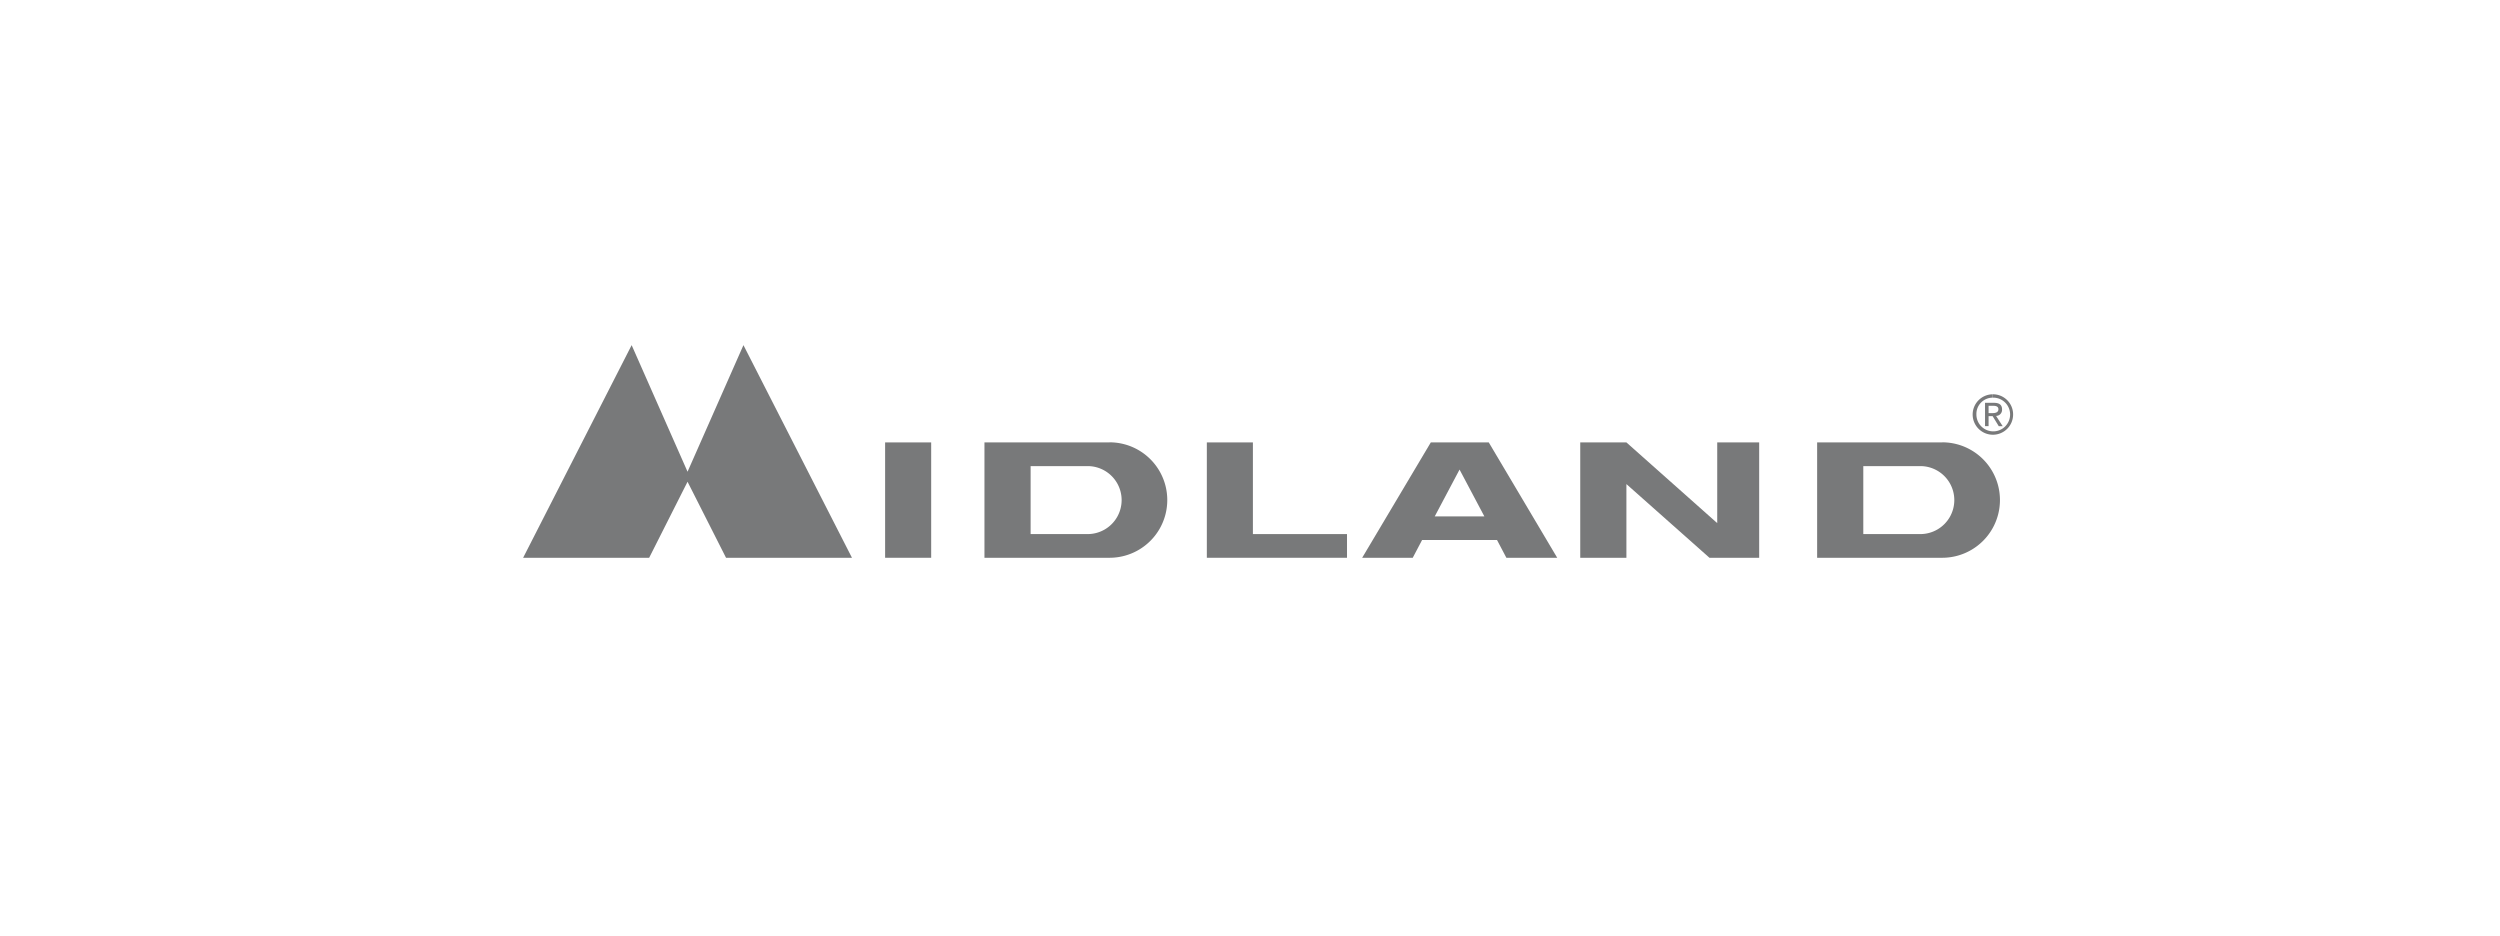 <svg id="Layer_1" data-name="Layer 1" xmlns="http://www.w3.org/2000/svg" viewBox="0 0 267 100"><defs><style>.cls-1{fill:none;}.cls-2{fill:#78797a;fill-rule:evenodd;}</style></defs><title>midland-8</title><rect class="cls-1" width="267" height="100"/><polygon class="cls-2" points="99.45 59.57 99.45 47.25 94.53 47.25 94.53 59.57 99.45 59.57 99.45 59.57"/><polygon class="cls-2" points="128.89 47.25 128.89 59.57 143.86 59.57 143.86 57.04 133.81 57.04 133.81 47.25 128.89 47.25 128.89 47.25"/><path class="cls-2" d="M116.16,49.78a3.63,3.63,0,0,1,0,7.26h-6.09V49.78Zm2.34-2.53H105.14V59.57H118.5a6.16,6.16,0,1,0,0-12.33Z"/><polygon class="cls-2" points="73.43 51.45 77.54 59.57 90.99 59.57 79.4 36.86 73.43 50.38 67.46 36.86 55.87 59.57 69.33 59.57 73.43 51.45 73.43 51.45"/><polygon class="cls-2" points="168.77 47.25 173.7 47.25 183.4 55.87 183.4 47.25 187.88 47.25 187.88 59.57 182.57 59.57 173.7 51.7 173.7 59.57 168.77 59.57 168.77 47.25 168.77 47.25"/><path class="cls-2" d="M158.54,55.15h-5.31l2.65-5,2.65,5Zm2.37,4.42h5.4L159,47.25h-6.19l-7.33,12.32h5.4l1-1.9h8l1,1.9Z"/><path class="cls-2" d="M212.84,42.47a1.8,1.8,0,1,1-1.76,1.79,1.74,1.74,0,0,1,1.76-1.79v-.36A2.16,2.16,0,1,0,215,44.26a2.15,2.15,0,0,0-2.18-2.15v.36Z"/><path class="cls-2" d="M212.38,43.34h.51c.26,0,.54.06.54.37s-.28.41-.6.41h-.45v.32h.43l.66,1.08h.42l-.71-1.1a.65.65,0,0,0,.64-.69c0-.49-.29-.71-.88-.71H212v2.49h.38V43.34Z"/><path class="cls-2" d="M205.09,49.78a3.63,3.63,0,0,1,0,7.26H199V49.78Zm2.34-2.53H194.07V59.57h13.36a6.16,6.16,0,1,0,0-12.33Z"/></svg>